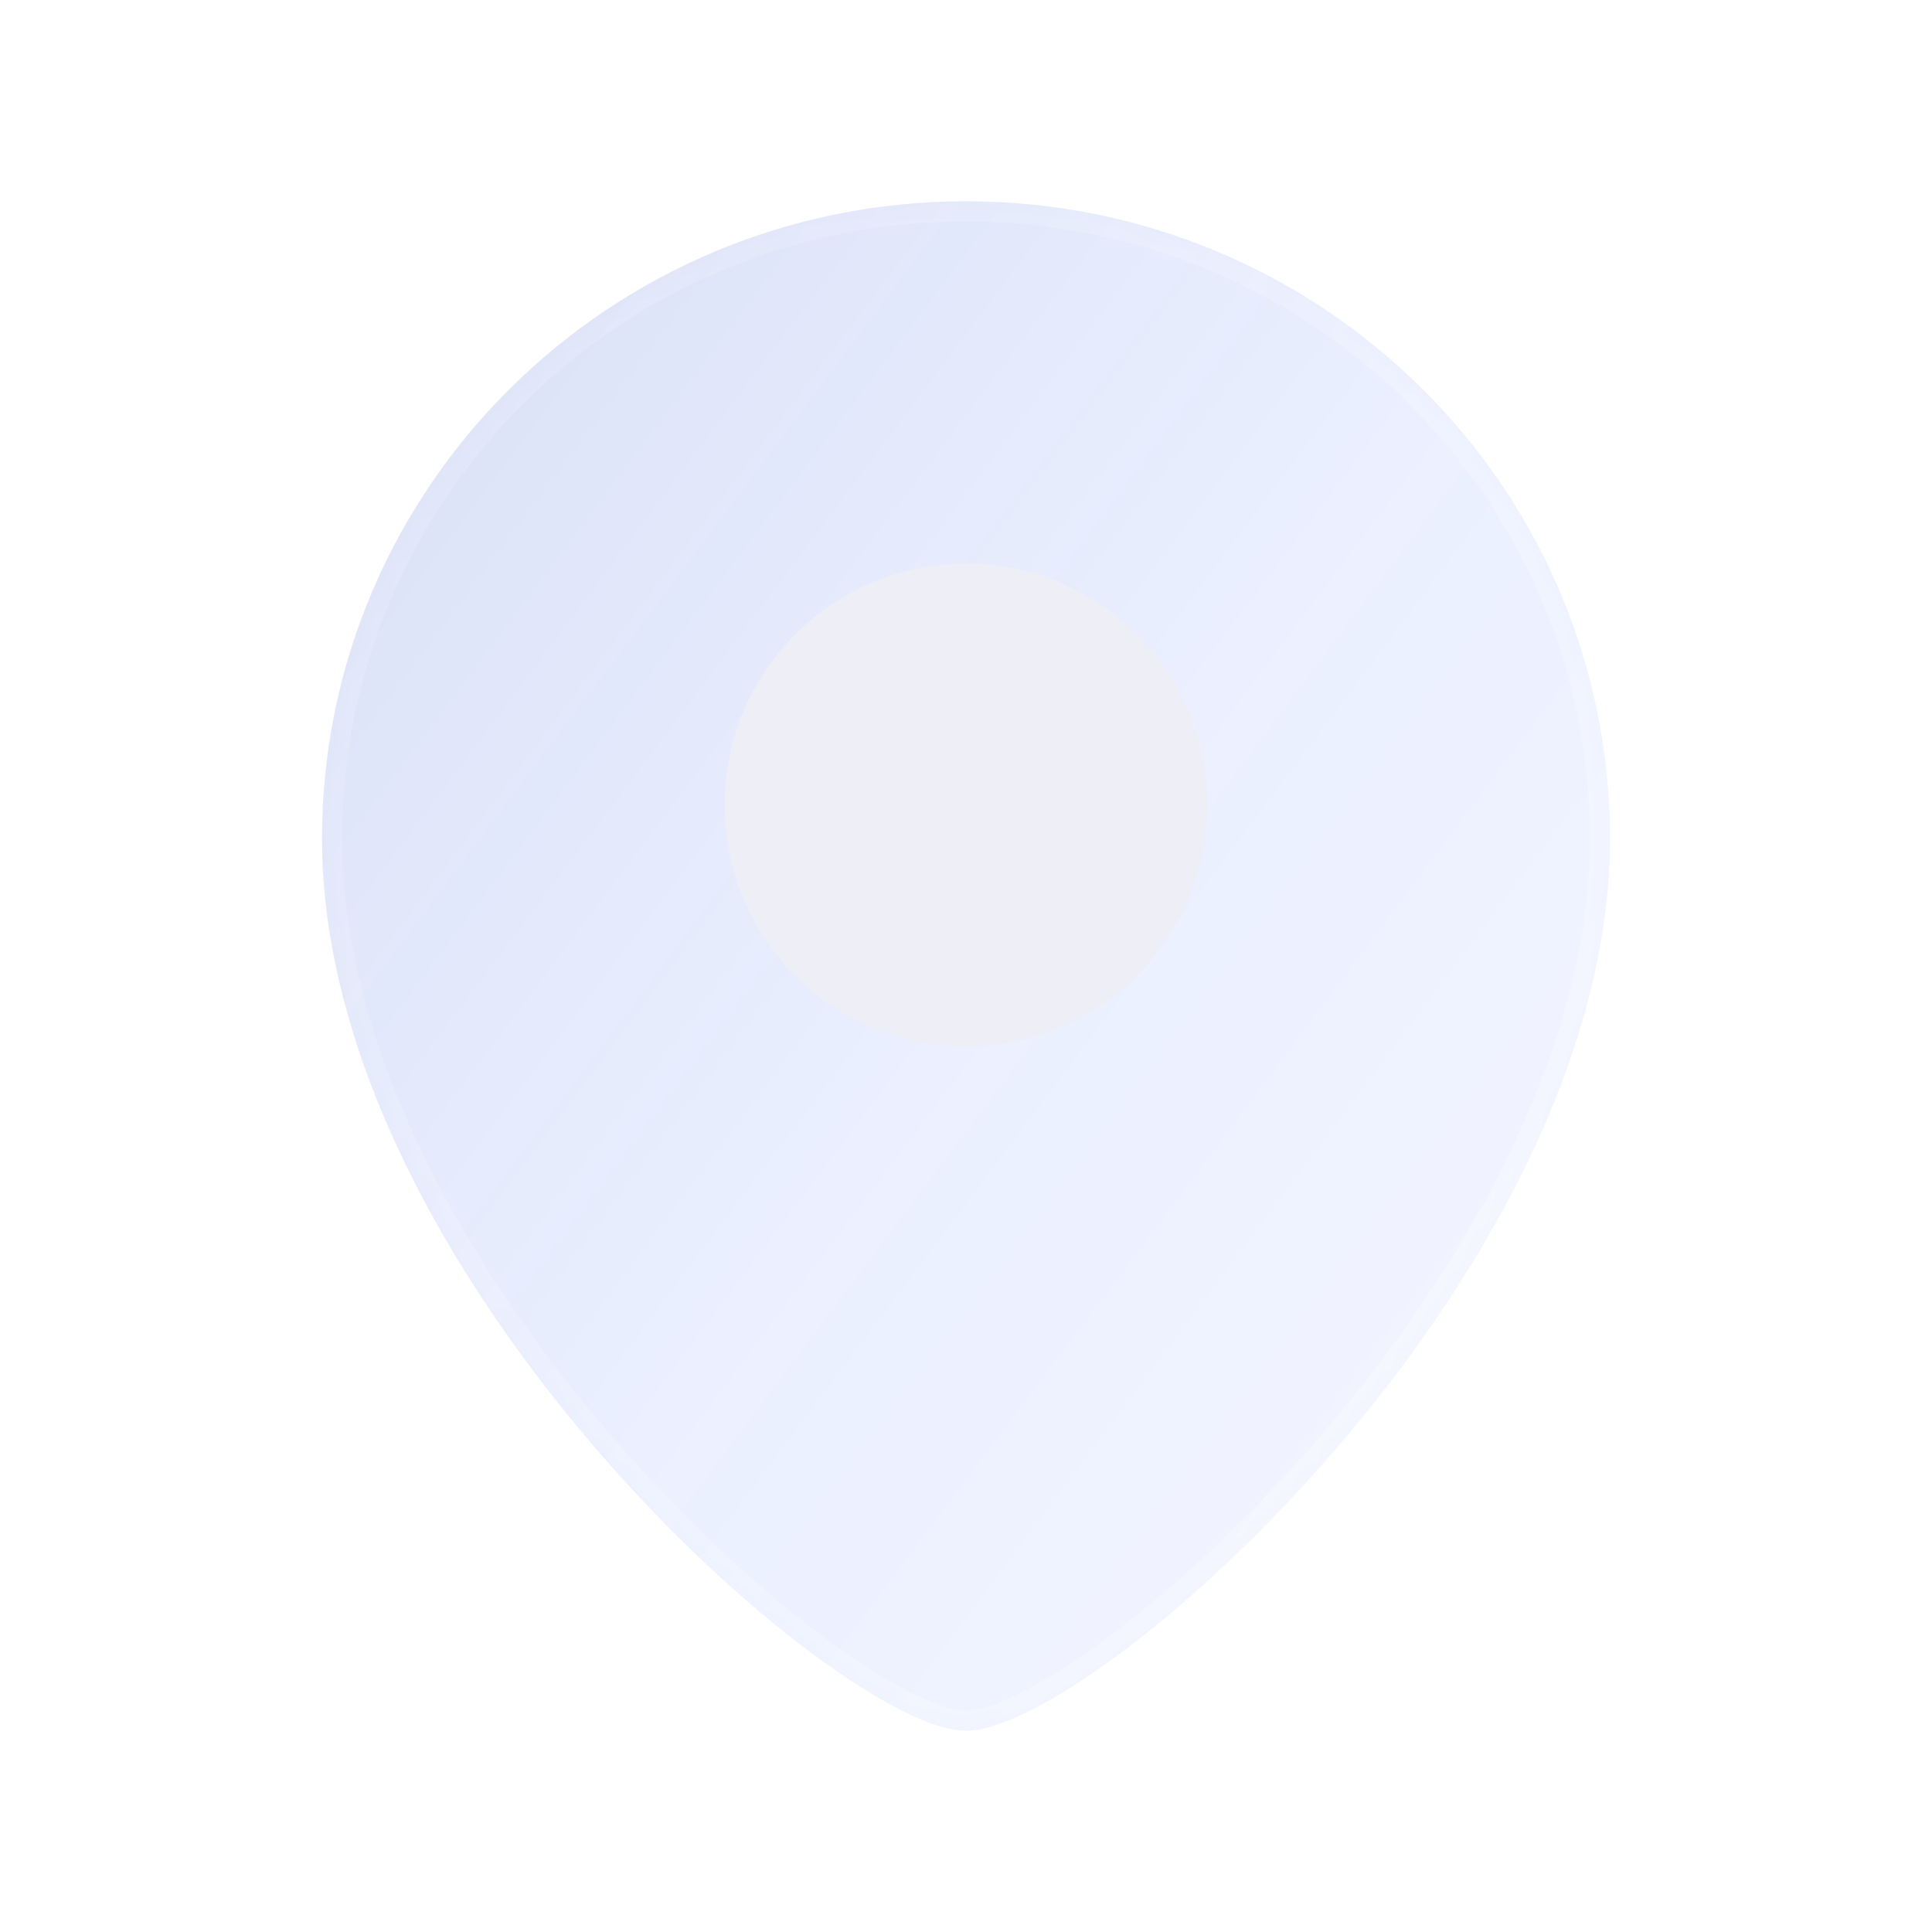 <svg width="80" height="80" viewBox="0 0 80 80" fill="none" xmlns="http://www.w3.org/2000/svg">
<mask id="path-1-inside-1_78_686" fill="white">
<path d="M66.667 34.722C66.667 52.815 45.334 71.667 40.001 71.667C34.667 71.667 13.334 52.815 13.334 34.722C13.334 20.148 25.273 8.334 40.001 8.334C54.728 8.334 66.667 20.148 66.667 34.722Z"/>
</mask>
<g filter="url(#filter0_i_78_686)">
<path d="M66.667 34.722C66.667 52.815 45.334 71.667 40.001 71.667C34.667 71.667 13.334 52.815 13.334 34.722C13.334 20.148 25.273 8.334 40.001 8.334C54.728 8.334 66.667 20.148 66.667 34.722Z" fill="url(#paint0_linear_78_686)"/>
</g>
<path d="M65.834 34.722C65.834 43.471 60.655 52.517 54.702 59.436C51.738 62.881 48.616 65.76 45.919 67.77C44.57 68.776 43.341 69.554 42.303 70.077C41.238 70.613 40.466 70.834 40.001 70.834V72.5C40.869 72.5 41.93 72.131 43.053 71.566C44.202 70.987 45.514 70.151 46.915 69.107C49.719 67.017 52.93 64.052 55.966 60.523C62.013 53.493 67.501 44.066 67.501 34.722H65.834ZM40.001 70.834C39.535 70.834 38.763 70.613 37.698 70.077C36.66 69.554 35.431 68.776 34.082 67.77C31.385 65.76 28.263 62.881 25.299 59.436C19.346 52.517 14.167 43.471 14.167 34.722H12.501C12.501 44.066 17.988 53.493 24.036 60.523C27.072 64.052 30.283 67.017 33.086 69.107C34.487 70.151 35.8 70.987 36.949 71.566C38.072 72.131 39.133 72.5 40.001 72.5V70.834ZM14.167 34.722C14.167 20.617 25.725 9.167 40.001 9.167V7.5C24.821 7.5 12.501 19.68 12.501 34.722H14.167ZM40.001 9.167C54.276 9.167 65.834 20.617 65.834 34.722H67.501C67.501 19.68 55.18 7.5 40.001 7.5V9.167Z" fill="url(#paint1_linear_78_686)" fill-opacity="0.7" mask="url(#path-1-inside-1_78_686)"/>
<g filter="url(#filter1_d_78_686)">
<circle r="10" transform="matrix(-1 0 0 1 40.001 33.334)" fill="#EDEEF6"/>
</g>
<defs>
<filter id="filter0_i_78_686" x="13.334" y="8.334" width="53.334" height="63.333" filterUnits="userSpaceOnUse" color-interpolation-filters="sRGB">
<feFlood flood-opacity="0" result="BackgroundImageFix"/>
<feBlend mode="normal" in="SourceGraphic" in2="BackgroundImageFix" result="shape"/>
<feColorMatrix in="SourceAlpha" type="matrix" values="0 0 0 0 0 0 0 0 0 0 0 0 0 0 0 0 0 0 127 0" result="hardAlpha"/>
<feOffset/>
<feGaussianBlur stdDeviation="5"/>
<feComposite in2="hardAlpha" operator="arithmetic" k2="-1" k3="1"/>
<feColorMatrix type="matrix" values="0 0 0 0 0.231 0 0 0 0 0.408 0 0 0 0 1 0 0 0 0.38 0"/>
<feBlend mode="normal" in2="shape" result="effect1_innerShadow_78_686"/>
</filter>
<filter id="filter1_d_78_686" x="23.334" y="16.667" width="33.333" height="33.333" filterUnits="userSpaceOnUse" color-interpolation-filters="sRGB">
<feFlood flood-opacity="0" result="BackgroundImageFix"/>
<feColorMatrix in="SourceAlpha" type="matrix" values="0 0 0 0 0 0 0 0 0 0 0 0 0 0 0 0 0 0 127 0" result="hardAlpha"/>
<feOffset/>
<feGaussianBlur stdDeviation="3.333"/>
<feComposite in2="hardAlpha" operator="out"/>
<feColorMatrix type="matrix" values="0 0 0 0 0.231 0 0 0 0 0.408 0 0 0 0 1 0 0 0 0.35 0"/>
<feBlend mode="normal" in2="BackgroundImageFix" result="effect1_dropShadow_78_686"/>
<feBlend mode="normal" in="SourceGraphic" in2="effect1_dropShadow_78_686" result="shape"/>
</filter>
<linearGradient id="paint0_linear_78_686" x1="-3.999" y1="-17" x2="109.263" y2="68.067" gradientUnits="userSpaceOnUse">
<stop stop-color="#344EA6" stop-opacity="0.26"/>
<stop offset="0.505" stop-color="#587EFF" stop-opacity="0.12"/>
<stop offset="1" stop-color="#829EFF" stop-opacity="0.04"/>
</linearGradient>
<linearGradient id="paint1_linear_78_686" x1="14.667" y1="17.834" x2="67.89" y2="56.25" gradientUnits="userSpaceOnUse">
<stop stop-color="white" stop-opacity="0.15"/>
<stop offset="1" stop-color="white" stop-opacity="0.44"/>
</linearGradient>
</defs>
</svg>
